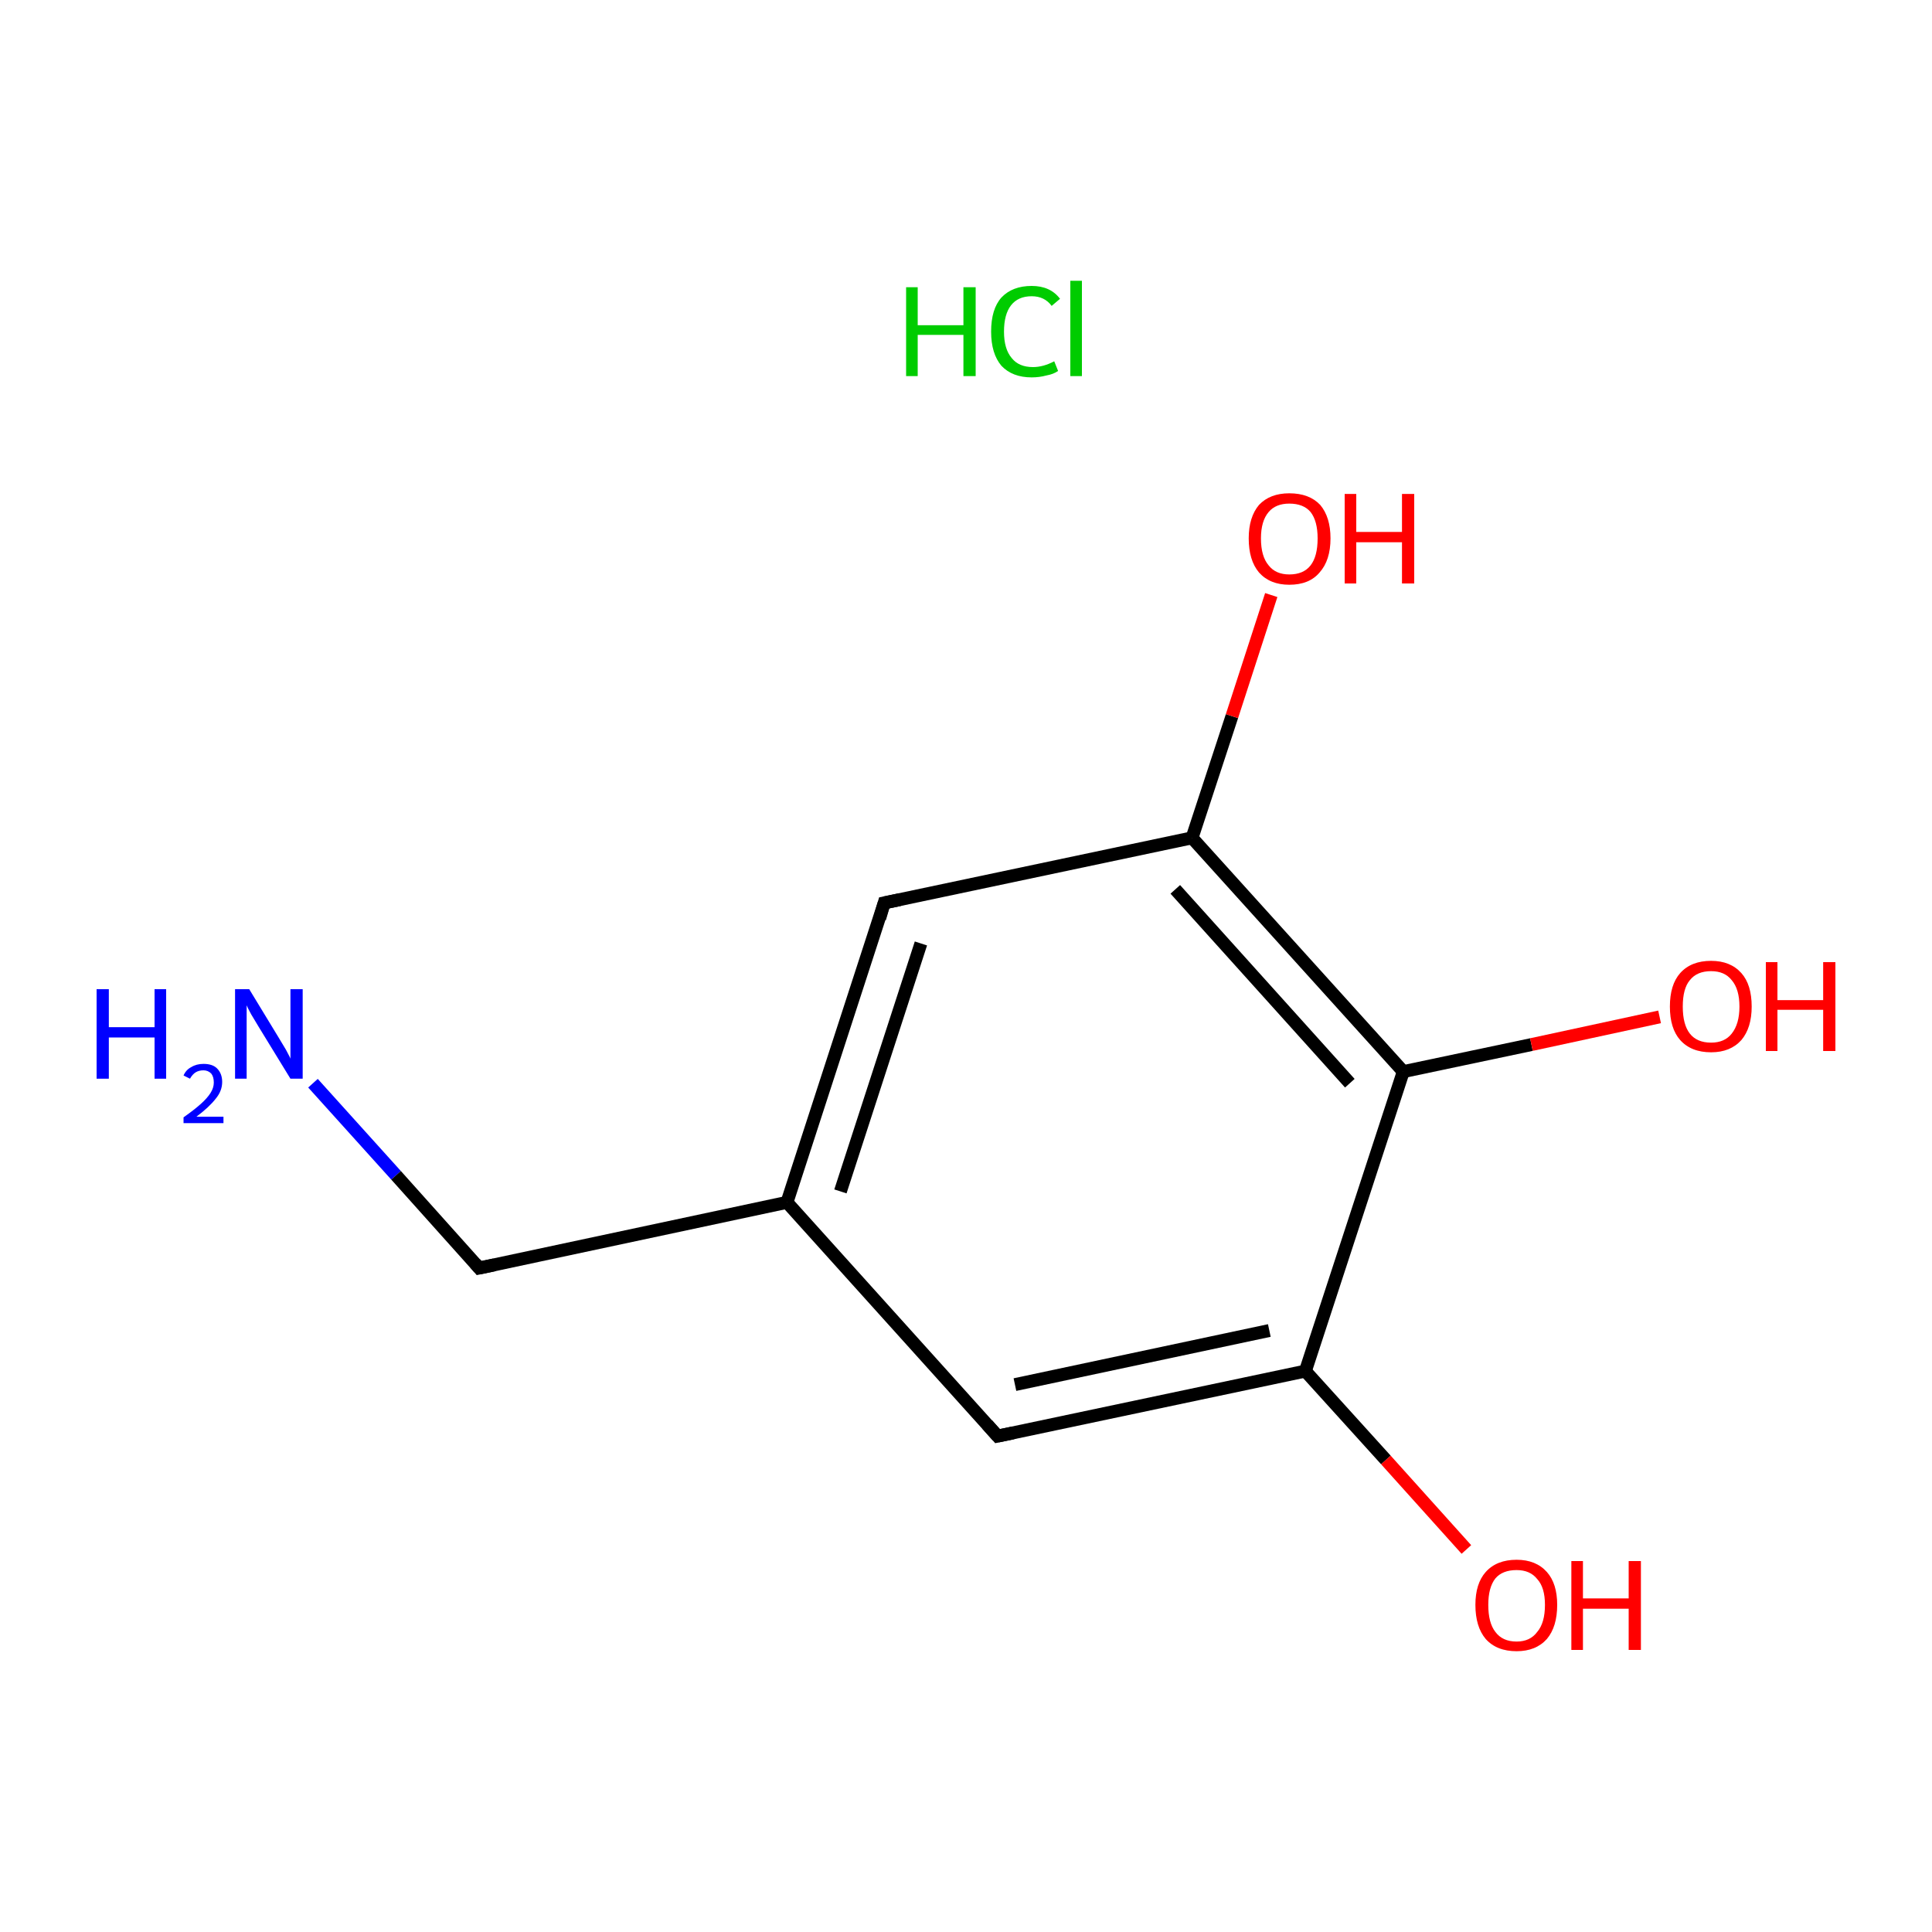 <?xml version='1.0' encoding='iso-8859-1'?>
<svg version='1.1' baseProfile='full'
              xmlns='http://www.w3.org/2000/svg'
                      xmlns:rdkit='http://www.rdkit.org/xml'
                      xmlns:xlink='http://www.w3.org/1999/xlink'
                  xml:space='preserve'
width='300px' height='300px' viewBox='0 0 300 300'>
<!-- END OF HEADER -->
<rect style='opacity:1.0;fill:#FFFFFF;stroke:none' width='300.0' height='300.0' x='0.0' y='0.0'> </rect>
<path class='bond-0 atom-1 atom-2' d='M 48.6,168.2 L 61.5,182.5' style='fill:none;fill-rule:evenodd;stroke:#0000FF;stroke-width:2.0px;stroke-linecap:butt;stroke-linejoin:miter;stroke-opacity:1' />
<path class='bond-0 atom-1 atom-2' d='M 61.5,182.5 L 74.4,196.9' style='fill:none;fill-rule:evenodd;stroke:#000000;stroke-width:2.0px;stroke-linecap:butt;stroke-linejoin:miter;stroke-opacity:1' />
<path class='bond-1 atom-2 atom-3' d='M 74.4,196.9 L 122.2,186.7' style='fill:none;fill-rule:evenodd;stroke:#000000;stroke-width:2.0px;stroke-linecap:butt;stroke-linejoin:miter;stroke-opacity:1' />
<path class='bond-2 atom-3 atom-4' d='M 122.2,186.7 L 137.3,140.2' style='fill:none;fill-rule:evenodd;stroke:#000000;stroke-width:2.0px;stroke-linecap:butt;stroke-linejoin:miter;stroke-opacity:1' />
<path class='bond-2 atom-3 atom-4' d='M 130.5,185.0 L 143.0,146.5' style='fill:none;fill-rule:evenodd;stroke:#000000;stroke-width:2.0px;stroke-linecap:butt;stroke-linejoin:miter;stroke-opacity:1' />
<path class='bond-3 atom-4 atom-5' d='M 137.3,140.2 L 185.1,130.1' style='fill:none;fill-rule:evenodd;stroke:#000000;stroke-width:2.0px;stroke-linecap:butt;stroke-linejoin:miter;stroke-opacity:1' />
<path class='bond-4 atom-5 atom-6' d='M 185.1,130.1 L 191.3,111.2' style='fill:none;fill-rule:evenodd;stroke:#000000;stroke-width:2.0px;stroke-linecap:butt;stroke-linejoin:miter;stroke-opacity:1' />
<path class='bond-4 atom-5 atom-6' d='M 191.3,111.2 L 197.4,92.4' style='fill:none;fill-rule:evenodd;stroke:#FF0000;stroke-width:2.0px;stroke-linecap:butt;stroke-linejoin:miter;stroke-opacity:1' />
<path class='bond-5 atom-5 atom-7' d='M 185.1,130.1 L 217.9,166.4' style='fill:none;fill-rule:evenodd;stroke:#000000;stroke-width:2.0px;stroke-linecap:butt;stroke-linejoin:miter;stroke-opacity:1' />
<path class='bond-5 atom-5 atom-7' d='M 182.5,138.1 L 209.6,168.2' style='fill:none;fill-rule:evenodd;stroke:#000000;stroke-width:2.0px;stroke-linecap:butt;stroke-linejoin:miter;stroke-opacity:1' />
<path class='bond-6 atom-7 atom-8' d='M 217.9,166.4 L 237.8,162.2' style='fill:none;fill-rule:evenodd;stroke:#000000;stroke-width:2.0px;stroke-linecap:butt;stroke-linejoin:miter;stroke-opacity:1' />
<path class='bond-6 atom-7 atom-8' d='M 237.8,162.2 L 257.7,157.9' style='fill:none;fill-rule:evenodd;stroke:#FF0000;stroke-width:2.0px;stroke-linecap:butt;stroke-linejoin:miter;stroke-opacity:1' />
<path class='bond-7 atom-7 atom-9' d='M 217.9,166.4 L 202.7,212.9' style='fill:none;fill-rule:evenodd;stroke:#000000;stroke-width:2.0px;stroke-linecap:butt;stroke-linejoin:miter;stroke-opacity:1' />
<path class='bond-8 atom-9 atom-10' d='M 202.7,212.9 L 215.2,226.7' style='fill:none;fill-rule:evenodd;stroke:#000000;stroke-width:2.0px;stroke-linecap:butt;stroke-linejoin:miter;stroke-opacity:1' />
<path class='bond-8 atom-9 atom-10' d='M 215.2,226.7 L 227.7,240.6' style='fill:none;fill-rule:evenodd;stroke:#FF0000;stroke-width:2.0px;stroke-linecap:butt;stroke-linejoin:miter;stroke-opacity:1' />
<path class='bond-9 atom-9 atom-11' d='M 202.7,212.9 L 154.9,223.0' style='fill:none;fill-rule:evenodd;stroke:#000000;stroke-width:2.0px;stroke-linecap:butt;stroke-linejoin:miter;stroke-opacity:1' />
<path class='bond-9 atom-9 atom-11' d='M 197.1,206.6 L 157.6,215.0' style='fill:none;fill-rule:evenodd;stroke:#000000;stroke-width:2.0px;stroke-linecap:butt;stroke-linejoin:miter;stroke-opacity:1' />
<path class='bond-10 atom-11 atom-3' d='M 154.9,223.0 L 122.2,186.7' style='fill:none;fill-rule:evenodd;stroke:#000000;stroke-width:2.0px;stroke-linecap:butt;stroke-linejoin:miter;stroke-opacity:1' />
<path d='M 73.8,196.2 L 74.4,196.9 L 76.8,196.4' style='fill:none;stroke:#000000;stroke-width:2.0px;stroke-linecap:butt;stroke-linejoin:miter;stroke-miterlimit:10;stroke-opacity:1;' />
<path d='M 136.6,142.6 L 137.3,140.2 L 139.7,139.7' style='fill:none;stroke:#000000;stroke-width:2.0px;stroke-linecap:butt;stroke-linejoin:miter;stroke-miterlimit:10;stroke-opacity:1;' />
<path d='M 157.3,222.5 L 154.9,223.0 L 153.3,221.2' style='fill:none;stroke:#000000;stroke-width:2.0px;stroke-linecap:butt;stroke-linejoin:miter;stroke-miterlimit:10;stroke-opacity:1;' />
<path class='atom-0' d='M 140.7 44.6
L 142.5 44.6
L 142.5 50.5
L 149.6 50.5
L 149.6 44.6
L 151.5 44.6
L 151.5 58.4
L 149.6 58.4
L 149.6 52.0
L 142.5 52.0
L 142.5 58.4
L 140.7 58.4
L 140.7 44.6
' fill='#00CC00'/>
<path class='atom-0' d='M 153.9 51.5
Q 153.9 48.0, 155.5 46.2
Q 157.2 44.4, 160.2 44.4
Q 163.1 44.4, 164.6 46.4
L 163.3 47.5
Q 162.2 46.0, 160.2 46.0
Q 158.1 46.0, 157.0 47.4
Q 155.9 48.8, 155.9 51.5
Q 155.9 54.2, 157.1 55.6
Q 158.2 57.0, 160.4 57.0
Q 162.0 57.0, 163.7 56.1
L 164.3 57.6
Q 163.6 58.1, 162.5 58.3
Q 161.4 58.6, 160.2 58.6
Q 157.2 58.6, 155.5 56.8
Q 153.9 54.9, 153.9 51.5
' fill='#00CC00'/>
<path class='atom-0' d='M 166.2 43.6
L 168.0 43.6
L 168.0 58.4
L 166.2 58.4
L 166.2 43.6
' fill='#00CC00'/>
<path class='atom-1' d='M 15.0 153.6
L 16.9 153.6
L 16.9 159.5
L 24.0 159.5
L 24.0 153.6
L 25.8 153.6
L 25.8 167.5
L 24.0 167.5
L 24.0 161.1
L 16.9 161.1
L 16.9 167.5
L 15.0 167.5
L 15.0 153.6
' fill='#0000FF'/>
<path class='atom-1' d='M 28.5 167.0
Q 28.9 166.1, 29.7 165.7
Q 30.5 165.2, 31.6 165.2
Q 33.0 165.2, 33.7 165.9
Q 34.5 166.7, 34.5 168.0
Q 34.5 169.4, 33.5 170.6
Q 32.5 171.9, 30.5 173.4
L 34.7 173.4
L 34.7 174.4
L 28.5 174.4
L 28.5 173.5
Q 30.2 172.3, 31.2 171.4
Q 32.2 170.5, 32.7 169.7
Q 33.2 168.9, 33.2 168.1
Q 33.2 167.2, 32.8 166.7
Q 32.3 166.2, 31.6 166.2
Q 30.9 166.2, 30.4 166.5
Q 29.9 166.8, 29.5 167.5
L 28.5 167.0
' fill='#0000FF'/>
<path class='atom-1' d='M 38.7 153.6
L 43.2 161.0
Q 43.6 161.7, 44.4 163.0
Q 45.1 164.3, 45.1 164.4
L 45.1 153.6
L 47.0 153.6
L 47.0 167.5
L 45.1 167.5
L 40.2 159.5
Q 39.6 158.5, 39.0 157.5
Q 38.4 156.4, 38.3 156.1
L 38.3 167.5
L 36.5 167.5
L 36.5 153.6
L 38.7 153.6
' fill='#0000FF'/>
<path class='atom-6' d='M 193.9 83.6
Q 193.9 80.3, 195.5 78.4
Q 197.2 76.6, 200.2 76.6
Q 203.3 76.6, 205.0 78.4
Q 206.6 80.3, 206.6 83.6
Q 206.6 87.0, 204.9 88.9
Q 203.3 90.8, 200.2 90.8
Q 197.2 90.8, 195.5 88.9
Q 193.9 87.0, 193.9 83.6
M 200.2 89.2
Q 202.4 89.2, 203.5 87.8
Q 204.6 86.4, 204.6 83.6
Q 204.6 80.9, 203.5 79.5
Q 202.4 78.2, 200.2 78.2
Q 198.1 78.2, 197.0 79.5
Q 195.8 80.9, 195.8 83.6
Q 195.8 86.4, 197.0 87.8
Q 198.1 89.2, 200.2 89.2
' fill='#FF0000'/>
<path class='atom-6' d='M 208.8 76.7
L 210.6 76.7
L 210.6 82.6
L 217.7 82.6
L 217.7 76.7
L 219.6 76.7
L 219.6 90.6
L 217.7 90.6
L 217.7 84.2
L 210.6 84.2
L 210.6 90.6
L 208.8 90.6
L 208.8 76.7
' fill='#FF0000'/>
<path class='atom-8' d='M 259.3 156.3
Q 259.3 152.9, 260.9 151.1
Q 262.6 149.2, 265.7 149.2
Q 268.7 149.2, 270.4 151.1
Q 272.0 152.9, 272.0 156.3
Q 272.0 159.6, 270.4 161.5
Q 268.7 163.4, 265.7 163.4
Q 262.6 163.4, 260.9 161.5
Q 259.3 159.7, 259.3 156.3
M 265.7 161.9
Q 267.8 161.9, 268.9 160.5
Q 270.1 159.0, 270.1 156.3
Q 270.1 153.6, 268.9 152.2
Q 267.8 150.8, 265.7 150.8
Q 263.5 150.8, 262.4 152.2
Q 261.3 153.5, 261.3 156.3
Q 261.3 159.1, 262.4 160.5
Q 263.5 161.9, 265.7 161.9
' fill='#FF0000'/>
<path class='atom-8' d='M 274.2 149.4
L 276.0 149.4
L 276.0 155.3
L 283.1 155.3
L 283.1 149.4
L 285.0 149.4
L 285.0 163.2
L 283.1 163.2
L 283.1 156.8
L 276.0 156.8
L 276.0 163.2
L 274.2 163.2
L 274.2 149.4
' fill='#FF0000'/>
<path class='atom-10' d='M 229.1 249.2
Q 229.1 245.9, 230.7 244.1
Q 232.4 242.2, 235.5 242.2
Q 238.5 242.2, 240.2 244.1
Q 241.8 245.9, 241.8 249.2
Q 241.8 252.6, 240.2 254.5
Q 238.5 256.4, 235.5 256.4
Q 232.4 256.4, 230.7 254.5
Q 229.1 252.6, 229.1 249.2
M 235.5 254.9
Q 237.6 254.9, 238.7 253.4
Q 239.9 252.0, 239.9 249.2
Q 239.9 246.5, 238.7 245.2
Q 237.6 243.8, 235.5 243.8
Q 233.3 243.8, 232.2 245.1
Q 231.1 246.5, 231.1 249.2
Q 231.1 252.0, 232.2 253.4
Q 233.3 254.9, 235.5 254.9
' fill='#FF0000'/>
<path class='atom-10' d='M 244.0 242.4
L 245.8 242.4
L 245.8 248.2
L 252.9 248.2
L 252.9 242.4
L 254.8 242.4
L 254.8 256.2
L 252.9 256.2
L 252.9 249.8
L 245.8 249.8
L 245.8 256.2
L 244.0 256.2
L 244.0 242.4
' fill='#FF0000'/>
</svg>
